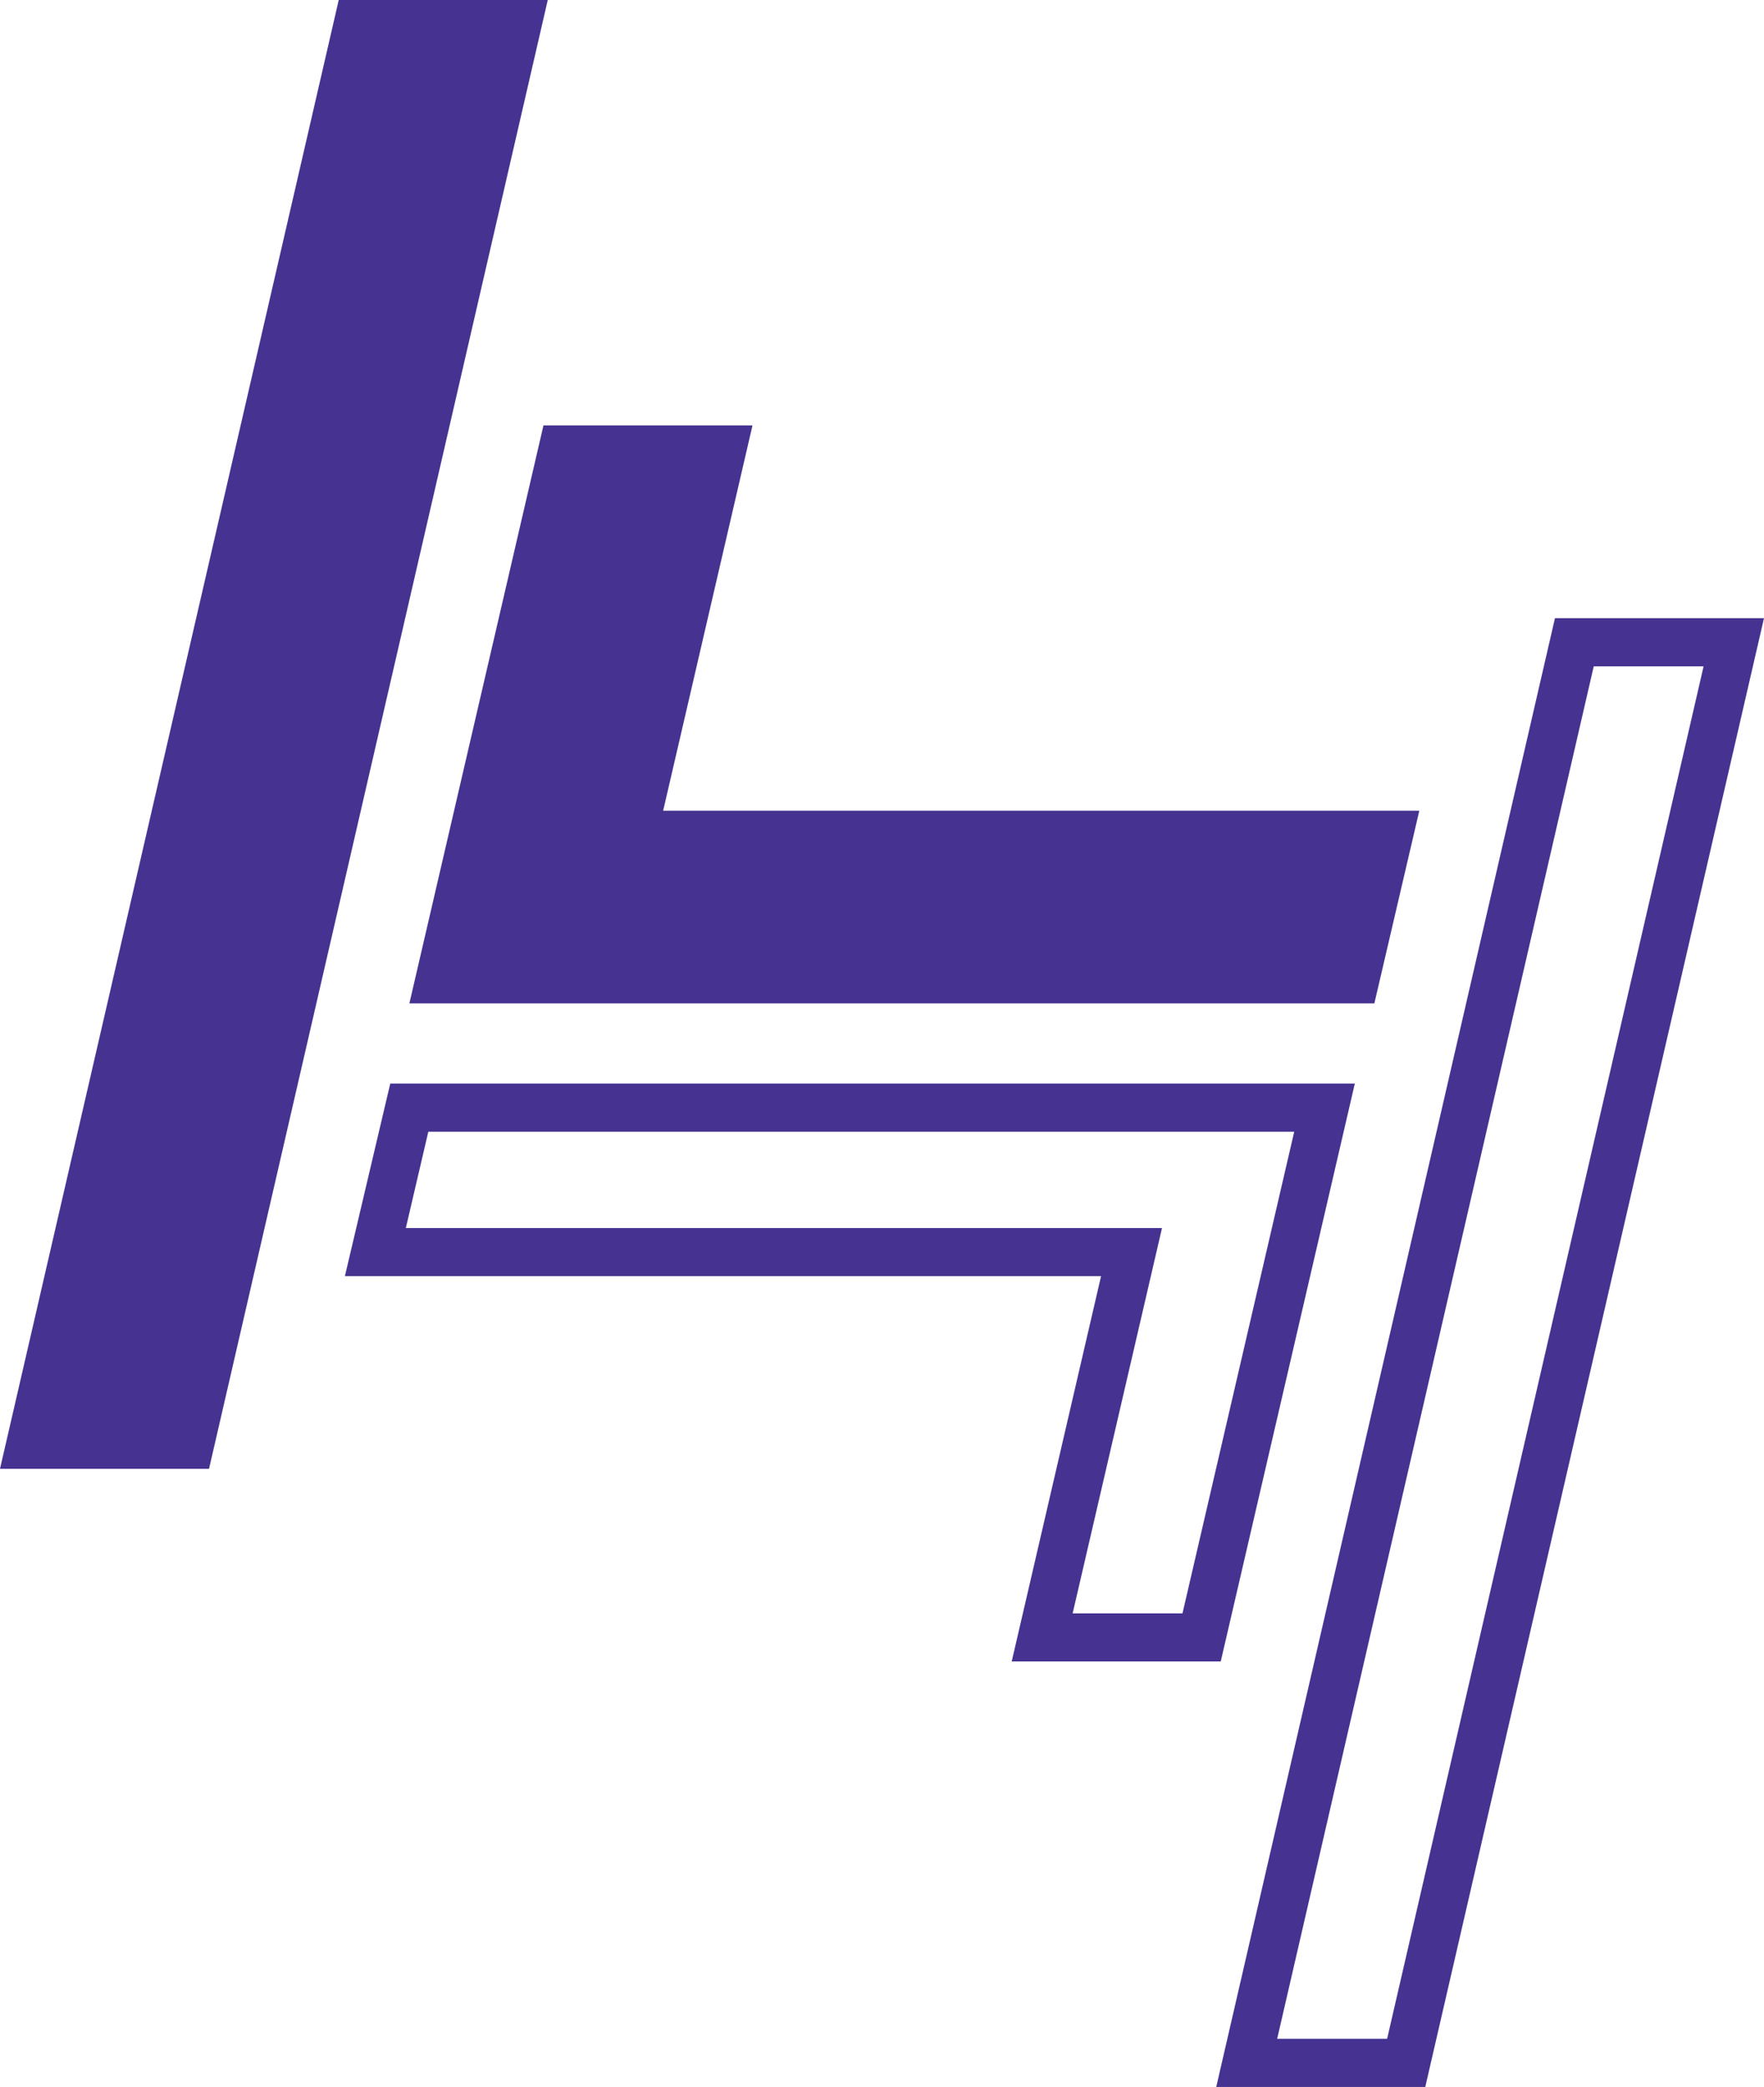 <svg xmlns="http://www.w3.org/2000/svg" width="16.878" height="19.963" viewBox="0 0 16.878 19.963">
    <defs>
        <style>
            .a {
                fill: #463291;
            }

        </style>
    </defs>
    <g transform="translate(0 0)">
        <path class="a" d="M-3263.553-2367.89h2l-3.241,14.05h-2Z" transform="translate(3266.794 2367.89)" />
        <path class="a" d="M-3011.3-2097.376h-.446l1.283-5.529h2l-.855,3.686h7.235l-.43,1.843Z"
            transform="translate(3015.663 2106.974)" />
        <path class="a" d="M-2507.1-1969.236l3.028-13.128h-1.051l-3.029,13.128h1.051m.366.461h-2l3.241-14.05h2Z"
            transform="translate(2520.372 1988.738)" />
        <path class="a"
            d="M-3050.934-1692.429l-.215.921h7.235l-.131.565-.724,3.121h1.051l1.069-4.607h-8.284m-.365-.461h9.229l-1.283,5.528h-2l.855-3.686h-7.235Z"
            transform="translate(3055.032 1703.255)" />
    </g>
</svg>
